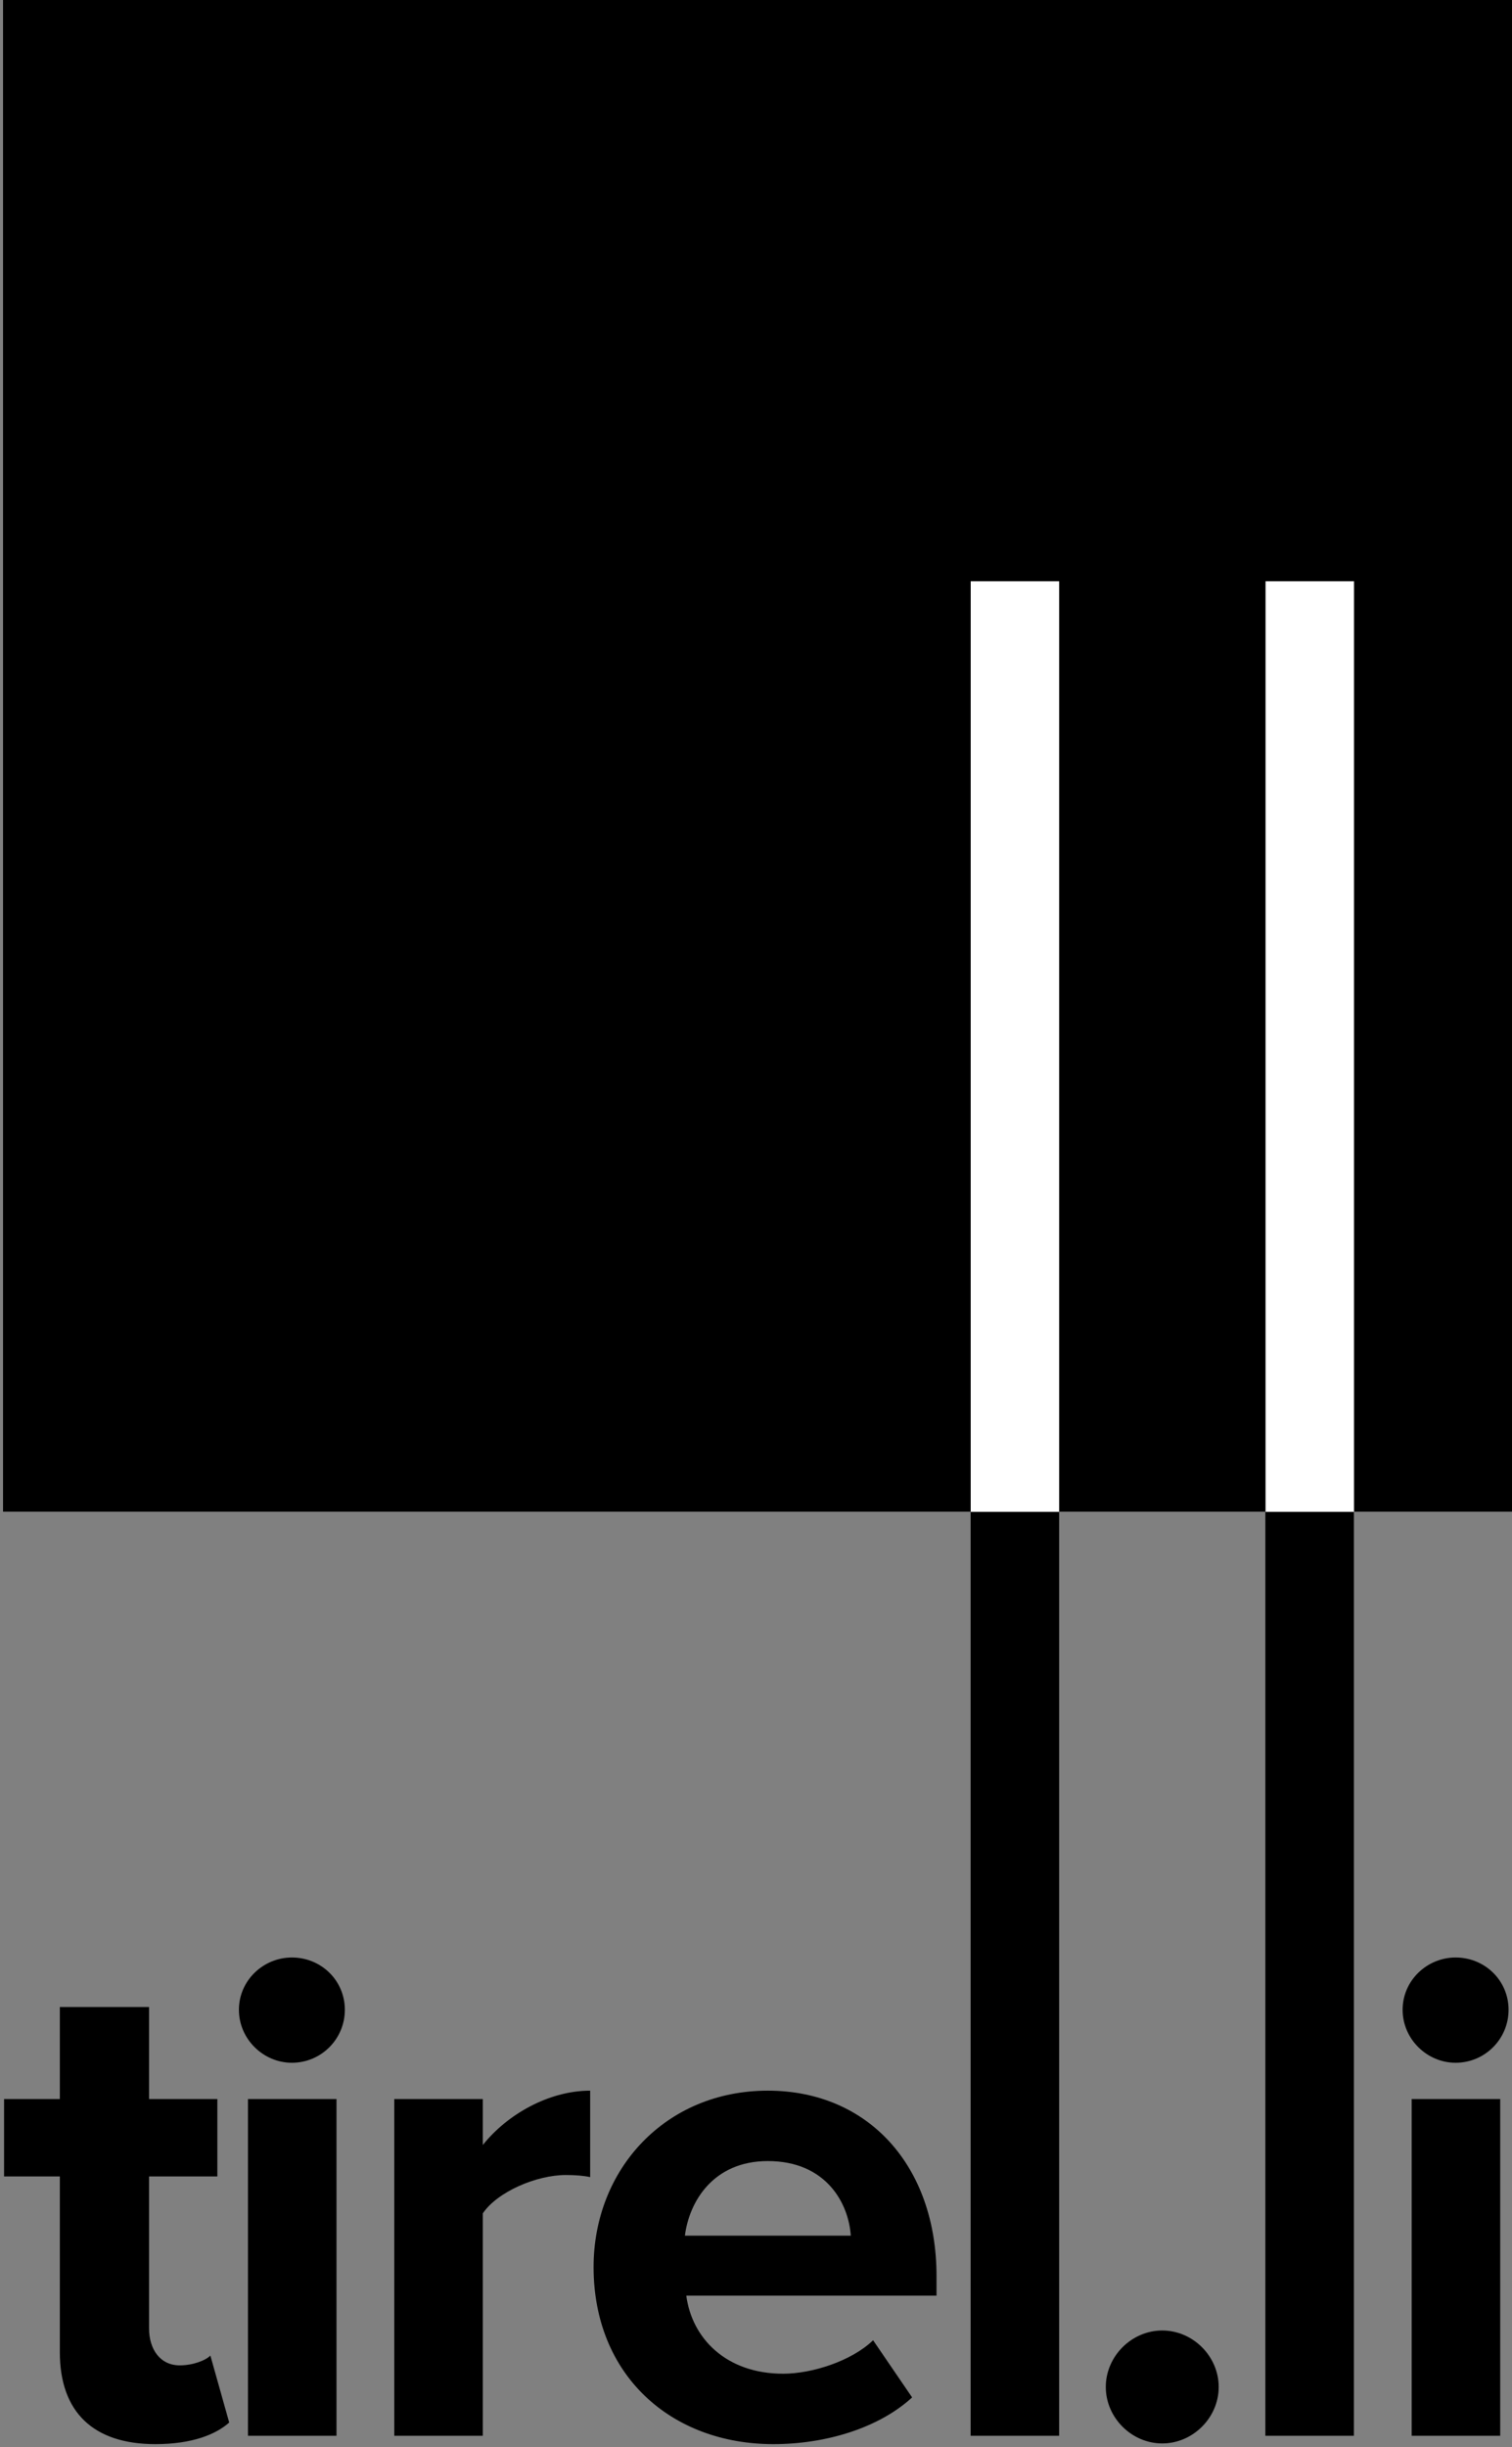 <?xml version="1.0" encoding="UTF-8" standalone="no"?>
<svg width="1000px" height="1618px" viewBox="0 0 1000 1618" version="1.1" xmlns="http://www.w3.org/2000/svg" xmlns:xlink="http://www.w3.org/1999/xlink" xmlns:sketch="http://www.bohemiancoding.com/sketch/ns">
    <rect x="0" y="0" width="1000" height="1618" fill="#808080" stroke="none"/>
    <!-- Generator: Sketch 3.3.2 (12043) - http://www.bohemiancoding.com/sketch -->
    <title>next</title>
    <desc>Created with Sketch.</desc>
    <defs></defs>
    <g id="Page-1" stroke="none" stroke-width="1" fill="none" fill-rule="evenodd" sketch:type="MSPage">
        <g id="next" sketch:type="MSArtboardGroup">
            <rect id="Rectangle-2-Copy-3" fill="#000000" sketch:type="MSShapeGroup" transform="translate(502, 499.551) rotate(-90) translate(-502, -499.551) " x="2" y="-0.449" width="1000" height="1000"></rect>
            <path d="M102.725,1616.107 C127.158,1616.107 142.832,1609.653 151.591,1601.816 L139.144,1557.56 C135.917,1560.787 127.619,1564.014 118.86,1564.014 C105.952,1564.014 98.576,1553.411 98.576,1539.581 L98.576,1439.083 L143.754,1439.083 L143.754,1387.912 L98.576,1387.912 L98.576,1327.06 L39.568,1327.06 L39.568,1387.912 L2.688,1387.912 L2.688,1439.083 L39.568,1439.083 L39.568,1555.255 C39.568,1594.901 61.696,1616.107 102.725,1616.107 L102.725,1616.107 Z M193.044,1363.94 C212.406,1363.94 228.08,1348.266 228.08,1328.904 C228.08,1309.542 212.406,1294.329 193.044,1294.329 C174.143,1294.329 158.008,1309.542 158.008,1328.904 C158.008,1348.266 174.143,1363.94 193.044,1363.94 L193.044,1363.94 Z M222.548,1610.575 L222.548,1387.912 L164.001,1387.912 L164.001,1610.575 L222.548,1610.575 Z M319.321,1610.575 L319.321,1463.516 C329.002,1449.225 354.818,1438.161 374.18,1438.161 C380.634,1438.161 386.166,1438.622 390.315,1439.544 L390.315,1382.38 C362.655,1382.38 334.995,1398.515 319.321,1418.338 L319.321,1387.912 L260.774,1387.912 L260.774,1610.575 L319.321,1610.575 Z M511.521,1616.107 C546.096,1616.107 581.132,1605.504 603.26,1585.22 L577.444,1547.418 C563.153,1561.248 536.876,1569.546 517.975,1569.546 C480.173,1569.546 457.584,1546.035 453.896,1517.914 L619.395,1517.914 L619.395,1505.006 C619.395,1432.168 574.217,1382.38 507.833,1382.38 C440.066,1382.38 392.583,1434.473 392.583,1499.013 C392.583,1570.468 443.754,1616.107 511.521,1616.107 L511.521,1616.107 Z M562.692,1478.268 L452.974,1478.268 C455.74,1456.14 471.414,1428.941 507.833,1428.941 C546.557,1428.941 561.309,1457.062 562.692,1478.268 L562.692,1478.268 Z M700.494,1610.575 L700.494,868.329 L641.947,868.329 L641.947,1610.575 L700.494,1610.575 Z M768.685,1615.646 C788.969,1615.646 806.026,1598.589 806.026,1578.305 C806.026,1558.021 788.969,1540.964 768.685,1540.964 C748.401,1540.964 731.344,1558.021 731.344,1578.305 C731.344,1598.589 748.401,1615.646 768.685,1615.646 L768.685,1615.646 Z M962.692,1363.94 C982.054,1363.94 997.728,1348.266 997.728,1328.904 C997.728,1309.542 982.054,1294.329 962.692,1294.329 C943.791,1294.329 927.656,1309.542 927.656,1328.904 C927.656,1348.266 943.791,1363.94 962.692,1363.94 L962.692,1363.94 Z M992.196,1610.575 L992.196,1387.912 L933.649,1387.912 L933.649,1610.575 L992.196,1610.575 Z M895.423,1610.575 L895.423,868.329 L836.876,868.329 L836.876,1610.575 L895.423,1610.575 Z" id="tirel.li-copy" fill="#000000" sketch:type="MSShapeGroup"></path>
            <rect id="Rectangle-4-Copy-3" fill="#FFFFFF" sketch:type="MSShapeGroup" x="642" y="384.352" width="58.5" height="615.33"></rect>
            <rect id="Rectangle-4-Copy-4" fill="#FFFFFF" sketch:type="MSShapeGroup" x="837" y="384.352" width="58.5" height="615.33"></rect>
        </g>
    </g>
</svg>